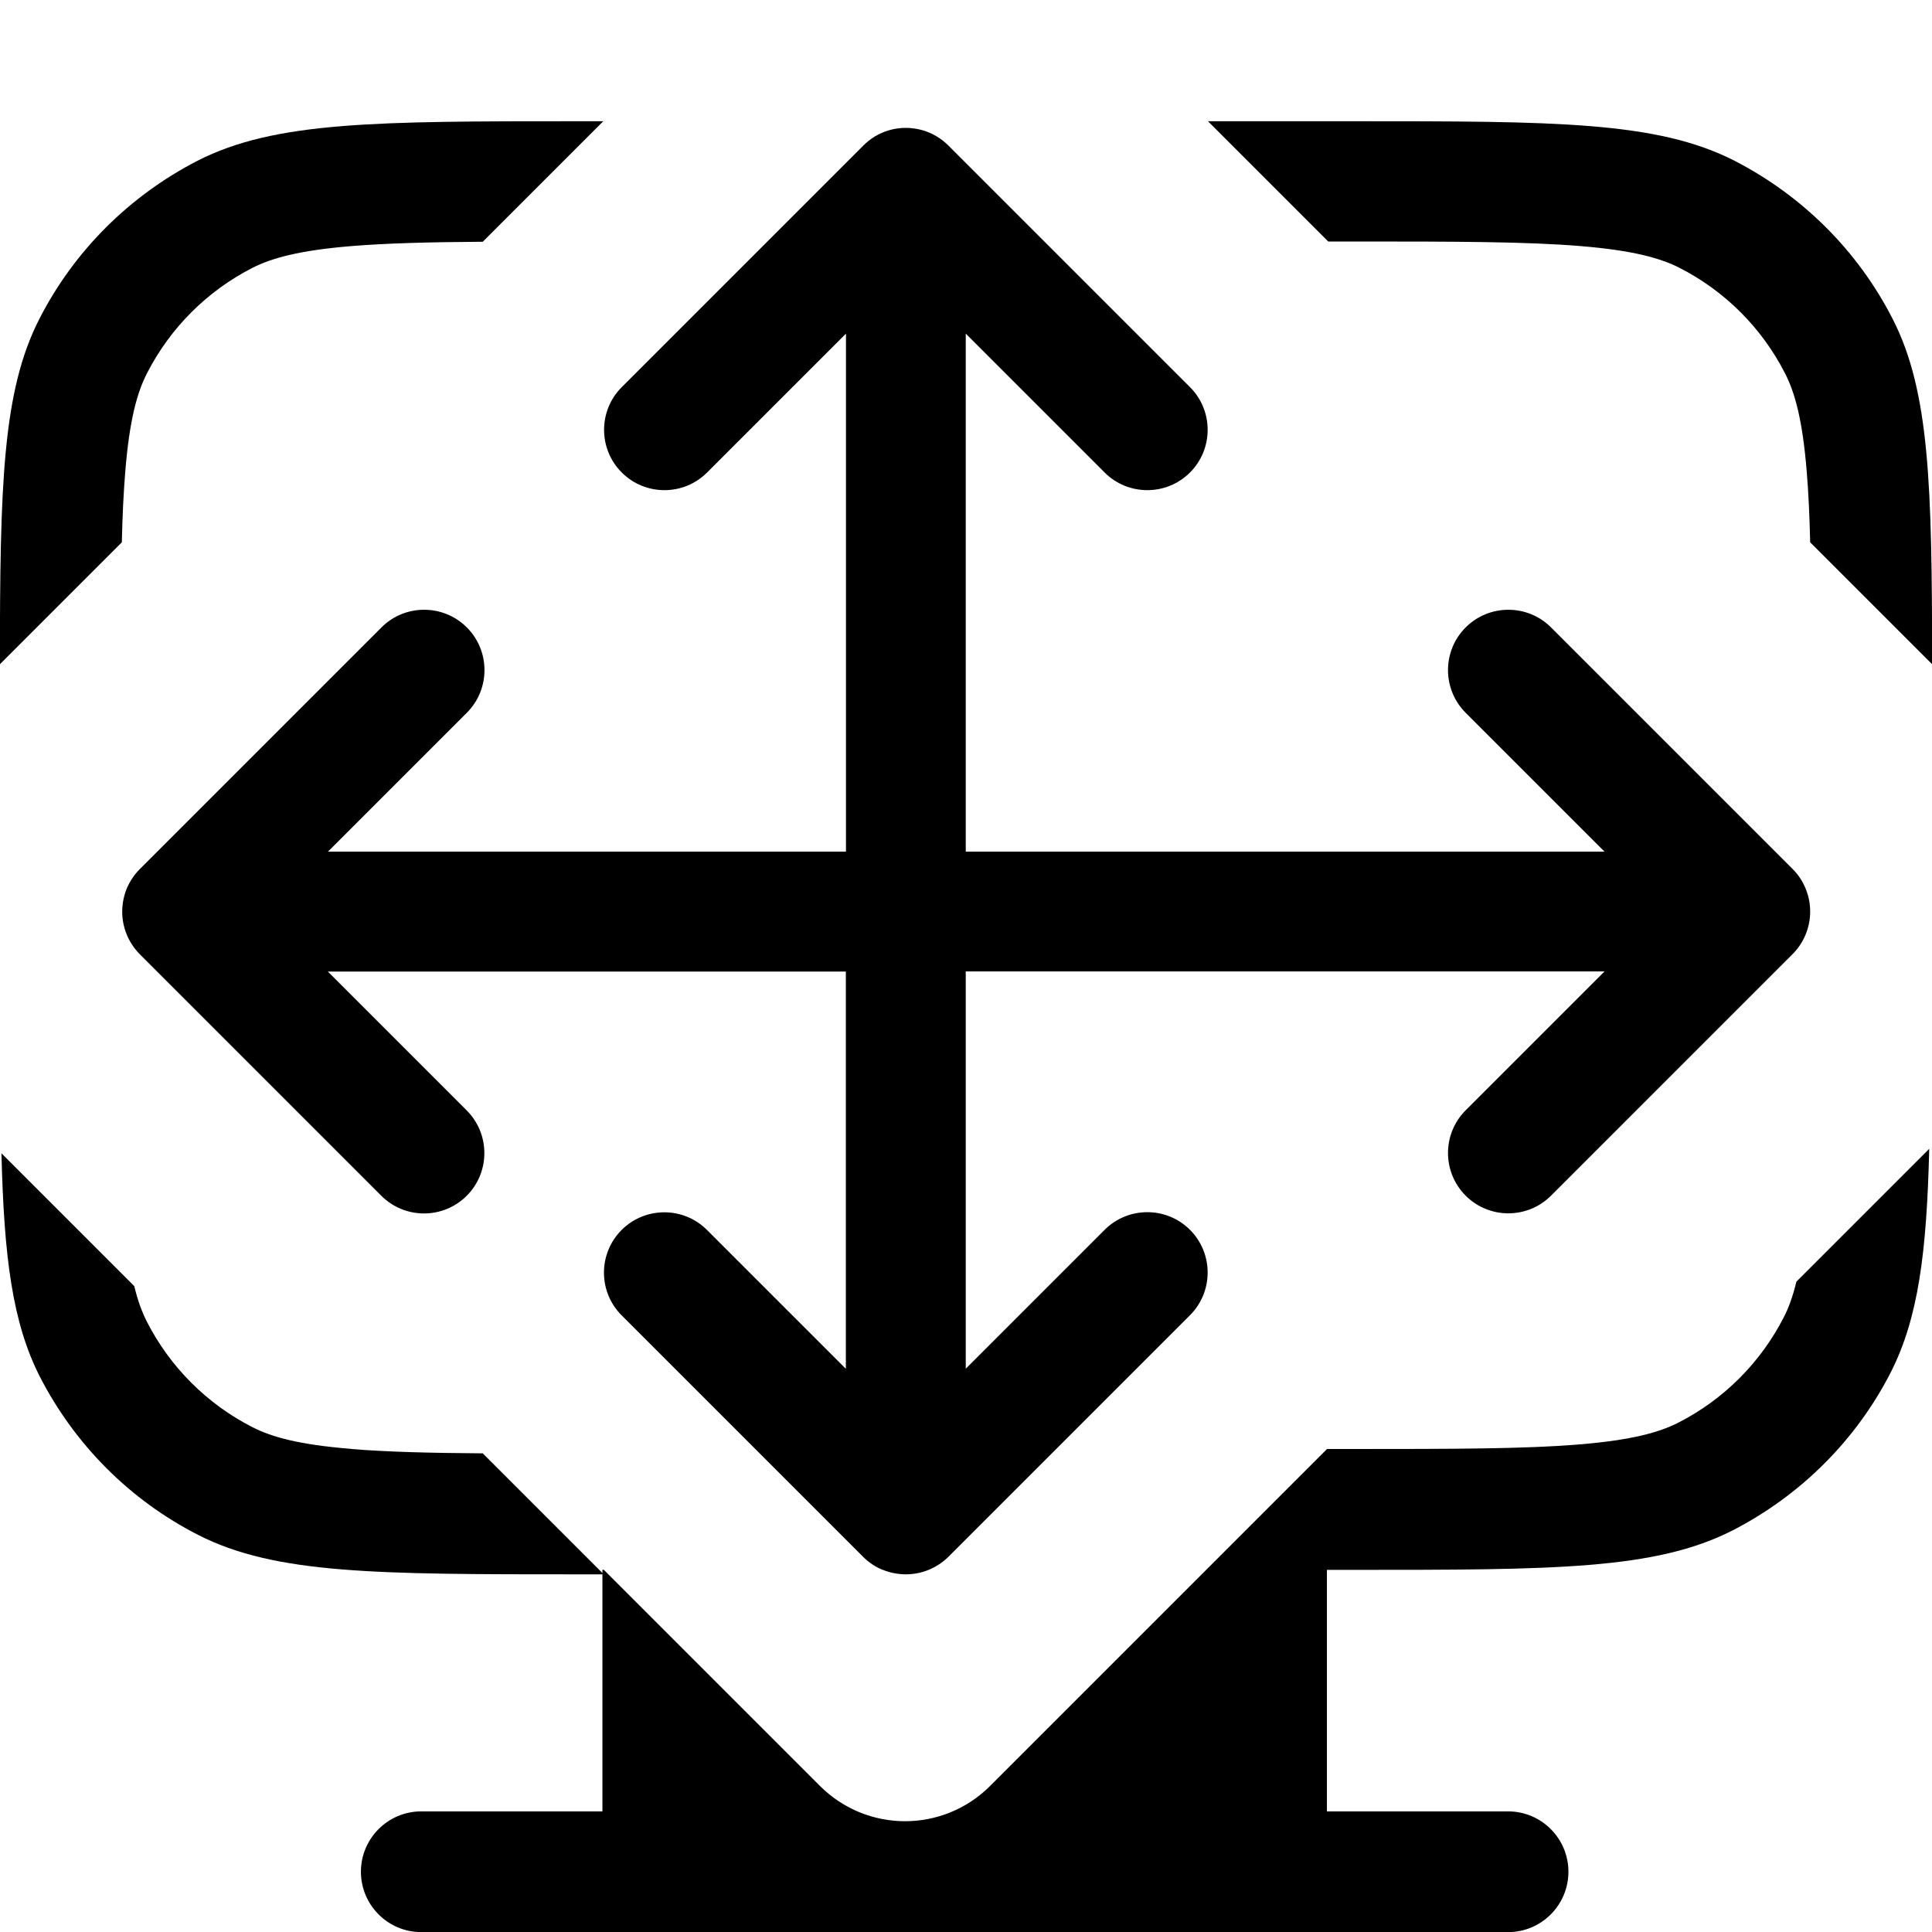 <svg viewBox="0 0 16 16" xmlns="http://www.w3.org/2000/svg"><path d="m5 1-1 1v0.002c-0.446 0.003-0.795 0.012-1.09 0.036-0.438 0.036-0.663 0.101-0.819 0.18-0.376 0.192-0.682 0.498-0.874 0.874-0.08 0.156-0.145 0.381-0.18 0.819-0.014 0.171-0.023 0.362-0.028 0.58l-1.01 1.01c0.001-1.48 0.02-2.26 0.327-2.86 0.288-0.564 0.747-1.02 1.31-1.31 0.642-0.327 1.48-0.327 3.16-0.327h0.2z" fill="#000"/><path d="m10 1 1 1h0.2c0.857 0 1.44 7.8e-4 1.89 0.038 0.438 0.036 0.663 0.101 0.819 0.18 0.376 0.192 0.682 0.498 0.874 0.874 0.08 0.156 0.145 0.381 0.18 0.819 0.014 0.171 0.023 0.362 0.028 0.58l1.01 1.01c-0.001-1.48-0.02-2.26-0.327-2.86-0.288-0.564-0.747-1.02-1.31-1.31-0.642-0.327-1.48-0.327-3.16-0.327h-1.2z" fill="#000"/><path d="m2.91 12c0.294 0.024 0.643 0.033 1.09 0.036v0.002l1 1h-0.2c-1.68 0-2.52 0-3.16-0.327-0.564-0.288-1.02-0.746-1.31-1.31-0.228-0.448-0.297-0.993-0.318-1.85l1.1 1.1c0.03 0.126 0.066 0.218 0.104 0.294 0.192 0.376 0.498 0.682 0.874 0.874 0.156 0.08 0.381 0.145 0.819 0.18z" fill="#000"/><path d="m5 13 1.79 1.79c0.391 0.39 1.02 0.39 1.41 0l2.79-2.79h0.2c0.857 0 1.44-8e-4 1.89-0.038 0.438-0.036 0.663-0.101 0.819-0.18 0.376-0.192 0.682-0.498 0.874-0.874 0.039-0.076 0.074-0.169 0.104-0.294l1.1-1.1c-0.021 0.86-0.09 1.4-0.318 1.85-0.288 0.564-0.747 1.02-1.31 1.31-0.642 0.327-1.48 0.327-3.16 0.327h-0.2v2h1.5c0.276 0 0.5 0.224 0.5 0.5s-0.224 0.5-0.5 0.5h-9c-0.276 0-0.5-0.224-0.5-0.5s0.224-0.5 0.5-0.5h1.5v-2z" fill="#000"/><path d="m7.31 13c0.058 0.024 0.122 0.037 0.188 0.038h0.003 3e-3c0.127-8e-4 0.254-0.05 0.351-0.146l2-2c0.195-0.195 0.195-0.512 0-0.707-0.195-0.195-0.512-0.195-0.707 0l-1.15 1.15v-3.29h5.29l-1.15 1.15c-0.195 0.195-0.195 0.512 0 0.707 0.195 0.195 0.512 0.195 0.707 0l2-2c0.048-0.048 0.084-0.103 0.108-0.162 0.024-0.058 0.038-0.122 0.038-0.188v-3e-3 -3e-3c-4e-4 -0.067-0.014-0.13-0.038-0.188-0.024-0.059-0.06-0.114-0.108-0.162l-2-2c-0.195-0.195-0.512-0.195-0.707 0-0.195 0.195-0.195 0.512 0 0.707l1.15 1.15h-5.29v-4.29l1.15 1.15c0.195 0.195 0.512 0.195 0.707 0 0.195-0.195 0.195-0.512 0-0.707l-2-2c-0.048-0.048-0.103-0.084-0.162-0.109-0.058-0.024-0.122-0.037-0.188-0.038l-3e-3 -1e-5 -0.003 1e-5c-0.067 3.9e-4 -0.13 0.014-0.188 0.038-0.059 0.024-0.114 0.061-0.162 0.109l-2 2c-0.195 0.195-0.195 0.512 0 0.707 0.195 0.195 0.512 0.195 0.707 0l1.15-1.15v4.29h-4.29l1.15-1.15c0.195-0.195 0.195-0.512 0-0.707-0.195-0.195-0.512-0.195-0.707 0l-2 2c-0.048 0.048-0.084 0.103-0.109 0.162-0.024 0.058-0.037 0.122-0.038 0.188l-8e-6 3e-3 8e-6 3e-3c7.57e-4 0.127 0.05 0.254 0.146 0.351l2 2c0.195 0.195 0.512 0.195 0.707 0 0.195-0.195 0.195-0.512 0-0.707l-1.15-1.15h4.29v3.29l-1.15-1.15c-0.195-0.195-0.512-0.195-0.707 0-0.195 0.195-0.195 0.512 0 0.707l2 2c0.048 0.048 0.103 0.084 0.162 0.108z" fill="#000"/></svg>

